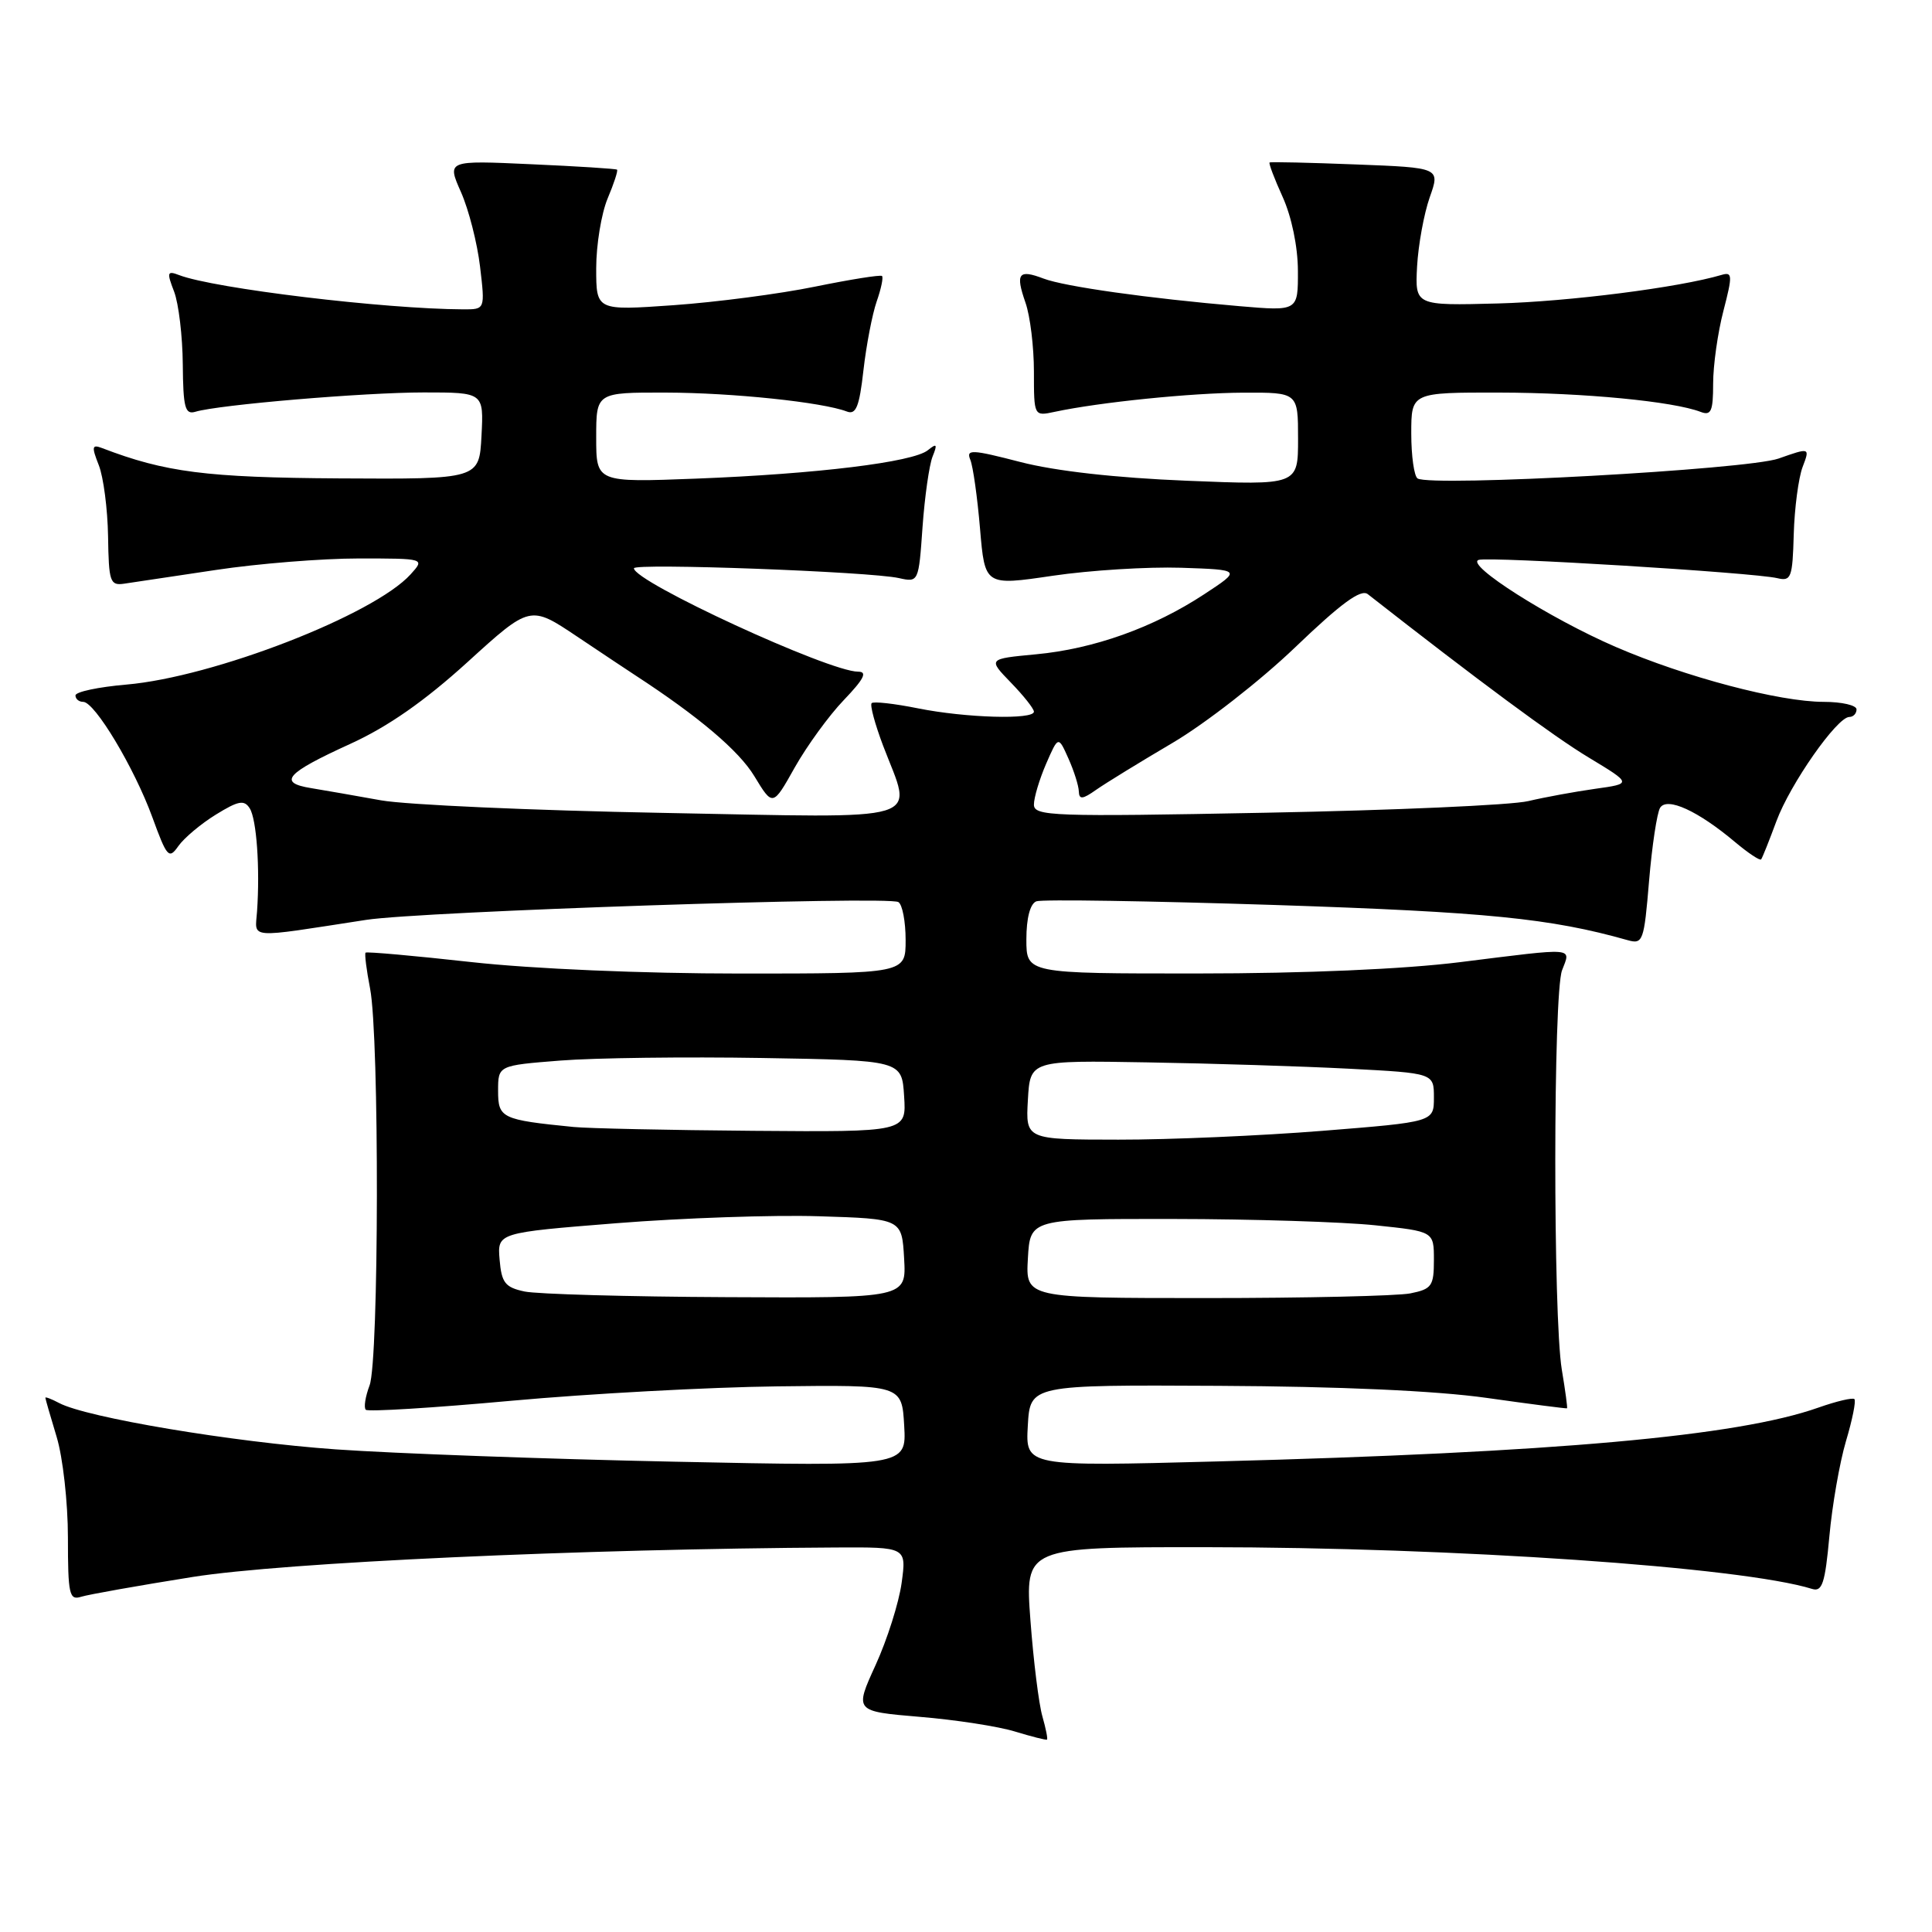 <?xml version="1.0" encoding="UTF-8" standalone="no"?>
<!DOCTYPE svg PUBLIC "-//W3C//DTD SVG 1.1//EN" "http://www.w3.org/Graphics/SVG/1.1/DTD/svg11.dtd" >
<svg xmlns="http://www.w3.org/2000/svg" xmlns:xlink="http://www.w3.org/1999/xlink" version="1.1" viewBox="0 0 256 256">
 <g >
 <path fill="currentColor"
d=" M 138.12 227.42 C 137.65 225.79 136.94 220.08 136.54 214.73 C 135.81 205.00 135.81 205.00 159.66 205.01 C 192.70 205.02 230.80 207.64 240.11 210.54 C 241.45 210.96 241.83 209.81 242.40 203.58 C 242.77 199.48 243.76 193.80 244.60 190.96 C 245.45 188.12 245.95 185.62 245.72 185.39 C 245.50 185.16 243.34 185.67 240.93 186.52 C 230.20 190.31 206.06 192.47 161.21 193.65 C 135.88 194.32 135.88 194.32 136.19 188.91 C 136.50 183.50 136.50 183.50 161.50 183.63 C 177.50 183.71 190.28 184.28 197.00 185.23 C 202.78 186.05 207.56 186.66 207.64 186.61 C 207.72 186.55 207.41 184.25 206.95 181.50 C 205.78 174.45 205.80 131.66 206.98 128.57 C 208.15 125.48 209.02 125.55 193.46 127.49 C 186.04 128.42 172.86 128.99 158.75 128.99 C 136.00 129.00 136.00 129.00 136.00 124.47 C 136.00 121.65 136.50 119.75 137.32 119.43 C 138.04 119.15 152.33 119.38 169.07 119.92 C 196.96 120.84 205.48 121.69 215.65 124.57 C 217.70 125.15 217.84 124.76 218.51 116.73 C 218.90 112.08 219.56 107.72 219.97 107.04 C 220.89 105.56 224.99 107.44 229.92 111.59 C 231.66 113.05 233.21 114.08 233.36 113.87 C 233.52 113.67 234.43 111.39 235.38 108.82 C 237.20 103.89 243.42 95.00 245.05 95.00 C 245.57 95.00 246.00 94.55 246.00 94.00 C 246.00 93.45 244.05 93.00 241.66 93.00 C 235.78 93.00 223.32 89.71 214.09 85.72 C 205.34 81.94 194.10 74.80 195.93 74.19 C 197.34 73.72 232.43 75.87 235.50 76.61 C 237.34 77.05 237.52 76.55 237.68 70.80 C 237.78 67.33 238.31 63.33 238.85 61.89 C 239.84 59.29 239.84 59.29 235.67 60.76 C 231.53 62.22 189.67 64.53 187.84 63.40 C 187.38 63.11 187.00 60.43 187.00 57.44 C 187.00 52.00 187.00 52.00 198.75 52.02 C 209.85 52.04 221.70 53.18 225.35 54.58 C 226.73 55.11 227.00 54.49 227.00 50.82 C 227.00 48.41 227.61 44.08 228.36 41.20 C 229.59 36.46 229.56 36.00 228.11 36.43 C 222.47 38.10 207.87 39.96 198.50 40.21 C 187.50 40.50 187.50 40.50 187.77 35.31 C 187.93 32.45 188.68 28.34 189.44 26.16 C 190.84 22.22 190.84 22.22 179.67 21.79 C 173.53 21.55 168.38 21.43 168.23 21.53 C 168.08 21.62 168.86 23.68 169.96 26.10 C 171.14 28.71 171.97 32.68 171.98 35.87 C 172.00 41.23 172.00 41.23 164.25 40.57 C 152.12 39.53 141.05 37.97 138.27 36.91 C 134.95 35.65 134.53 36.22 135.88 40.10 C 136.50 41.86 137.00 45.97 137.00 49.23 C 137.00 55.16 137.00 55.16 139.75 54.57 C 145.69 53.30 157.86 52.06 164.75 52.03 C 172.00 52.00 172.00 52.00 172.00 58.15 C 172.00 64.30 172.00 64.30 157.25 63.70 C 147.87 63.32 139.85 62.42 135.21 61.22 C 128.75 59.55 127.99 59.51 128.57 60.92 C 128.93 61.79 129.51 65.90 129.86 70.06 C 130.50 77.62 130.50 77.62 139.50 76.29 C 144.45 75.56 152.10 75.09 156.50 75.23 C 164.50 75.50 164.50 75.50 159.55 78.75 C 152.84 83.16 144.92 85.99 137.26 86.70 C 130.90 87.30 130.90 87.30 133.95 90.45 C 135.63 92.18 137.00 93.91 137.00 94.30 C 137.00 95.39 127.97 95.13 121.64 93.86 C 118.51 93.23 115.75 92.92 115.50 93.17 C 115.25 93.42 115.94 95.96 117.02 98.82 C 120.95 109.16 123.51 108.38 87.75 107.71 C 70.56 107.39 53.80 106.64 50.50 106.05 C 47.20 105.45 43.02 104.73 41.22 104.43 C 36.77 103.71 37.87 102.46 46.43 98.56 C 51.39 96.30 56.25 92.91 61.95 87.73 C 70.25 80.18 70.25 80.18 76.46 84.34 C 79.88 86.63 83.36 88.95 84.21 89.50 C 92.57 94.95 97.91 99.47 99.95 102.84 C 102.40 106.88 102.40 106.88 105.31 101.69 C 106.92 98.84 109.84 94.81 111.82 92.75 C 114.50 89.95 114.97 89.00 113.70 89.00 C 109.83 89.00 84.00 77.09 84.00 75.30 C 84.00 74.59 115.28 75.74 119.11 76.60 C 121.71 77.18 121.73 77.14 122.24 69.84 C 122.53 65.80 123.13 61.60 123.57 60.50 C 124.24 58.84 124.13 58.70 122.94 59.66 C 120.98 61.24 108.22 62.80 92.25 63.42 C 79.00 63.93 79.00 63.93 79.00 57.97 C 79.00 52.00 79.00 52.00 88.25 52.02 C 97.06 52.04 108.98 53.29 112.22 54.53 C 113.42 54.99 113.87 53.89 114.41 49.07 C 114.79 45.74 115.58 41.64 116.16 39.96 C 116.75 38.28 117.07 36.75 116.87 36.57 C 116.66 36.39 112.67 37.03 108.00 37.98 C 103.33 38.94 94.89 40.04 89.25 40.44 C 79.00 41.16 79.00 41.16 79.00 35.55 C 79.00 32.46 79.68 28.31 80.51 26.31 C 81.35 24.32 81.91 22.60 81.76 22.48 C 81.62 22.36 76.49 22.03 70.36 21.76 C 59.22 21.25 59.22 21.25 61.08 25.45 C 62.11 27.77 63.24 32.21 63.61 35.33 C 64.28 41.00 64.28 41.00 61.39 40.99 C 50.96 40.95 28.37 38.23 23.73 36.45 C 22.15 35.84 22.08 36.08 23.07 38.64 C 23.67 40.21 24.19 44.55 24.22 48.27 C 24.27 54.02 24.52 54.97 25.89 54.56 C 28.98 53.63 48.27 52.00 56.16 52.00 C 64.10 52.00 64.10 52.00 63.80 57.75 C 63.50 63.50 63.50 63.50 44.97 63.39 C 27.33 63.28 21.89 62.58 13.52 59.37 C 12.18 58.86 12.12 59.18 13.09 61.64 C 13.71 63.21 14.26 67.46 14.32 71.07 C 14.41 77.10 14.58 77.62 16.46 77.34 C 17.58 77.18 23.05 76.36 28.62 75.52 C 34.18 74.68 42.69 74.00 47.52 74.00 C 56.31 74.00 56.31 74.00 54.41 76.10 C 49.54 81.48 28.28 89.72 16.75 90.71 C 13.04 91.03 10.00 91.67 10.00 92.15 C 10.00 92.62 10.46 93.00 11.02 93.00 C 12.56 93.00 17.79 101.73 20.18 108.27 C 22.13 113.61 22.38 113.90 23.64 112.10 C 24.39 111.04 26.62 109.16 28.60 107.94 C 31.58 106.10 32.36 105.95 33.09 107.11 C 34.00 108.54 34.46 115.03 34.06 120.77 C 33.81 124.45 32.53 124.35 48.50 121.89 C 55.77 120.76 117.69 118.69 119.04 119.53 C 119.57 119.85 120.00 122.12 120.00 124.56 C 120.00 129.00 120.00 129.00 98.10 129.00 C 85.16 129.00 70.57 128.38 62.45 127.48 C 54.90 126.64 48.59 126.08 48.44 126.23 C 48.29 126.38 48.56 128.53 49.04 131.00 C 50.28 137.41 50.22 180.28 48.97 183.57 C 48.41 185.06 48.18 186.51 48.47 186.80 C 48.75 187.09 57.43 186.55 67.74 185.61 C 78.06 184.67 93.92 183.81 103.00 183.70 C 119.50 183.50 119.50 183.50 119.81 188.91 C 120.12 194.32 120.12 194.32 89.31 193.68 C 72.36 193.33 52.20 192.59 44.50 192.05 C 30.79 191.08 11.42 187.83 7.82 185.90 C 6.82 185.37 6.00 185.06 6.01 185.21 C 6.02 185.37 6.69 187.71 7.51 190.41 C 8.33 193.11 9.00 199.10 9.00 203.73 C 9.00 211.28 9.18 212.08 10.75 211.58 C 11.71 211.28 18.35 210.10 25.50 208.96 C 37.62 207.03 77.02 205.23 110.81 205.05 C 120.12 205.00 120.12 205.00 119.47 209.75 C 119.11 212.36 117.56 217.26 116.02 220.63 C 113.22 226.76 113.22 226.76 121.86 227.49 C 126.61 227.88 132.30 228.76 134.50 229.44 C 136.70 230.11 138.60 230.59 138.73 230.51 C 138.86 230.43 138.58 229.04 138.12 227.42 Z  M 69.50 171.13 C 66.93 170.58 66.46 169.98 66.20 166.91 C 65.90 163.34 65.90 163.34 81.70 162.08 C 90.39 161.39 102.45 160.97 108.50 161.16 C 119.50 161.50 119.50 161.50 119.80 166.75 C 120.10 172.00 120.10 172.00 96.30 171.88 C 83.21 171.82 71.15 171.48 69.50 171.13 Z  M 136.20 166.75 C 136.50 161.50 136.50 161.50 155.50 161.52 C 165.95 161.53 177.99 161.91 182.25 162.36 C 190.00 163.17 190.00 163.17 190.00 166.96 C 190.00 170.40 189.72 170.81 186.88 171.38 C 185.16 171.72 172.98 172.00 159.82 172.00 C 135.90 172.00 135.90 172.00 136.20 166.75 Z  M 136.20 145.75 C 136.50 140.50 136.50 140.50 152.00 140.77 C 160.53 140.91 172.56 141.29 178.75 141.61 C 190.00 142.20 190.00 142.20 190.00 145.43 C 190.00 148.66 190.00 148.66 175.25 149.84 C 167.14 150.49 154.96 151.02 148.20 151.01 C 135.90 151.00 135.90 151.00 136.20 145.75 Z  M 76.00 149.33 C 66.46 148.38 66.00 148.16 66.00 144.54 C 66.00 141.18 66.00 141.18 74.25 140.53 C 78.79 140.17 90.83 140.02 101.00 140.19 C 119.50 140.50 119.50 140.50 119.80 145.25 C 120.11 150.00 120.11 150.00 99.80 149.84 C 88.64 149.75 77.92 149.52 76.00 149.33 Z  M 137.00 106.61 C 137.00 105.69 137.73 103.26 138.61 101.22 C 140.23 97.50 140.23 97.50 141.57 100.50 C 142.31 102.15 142.93 104.12 142.95 104.87 C 142.99 105.97 143.44 105.93 145.25 104.65 C 146.49 103.78 151.05 100.98 155.38 98.43 C 159.71 95.88 167.02 90.18 171.62 85.77 C 177.71 79.93 180.33 78.01 181.24 78.73 C 195.79 90.12 205.90 97.61 210.52 100.38 C 216.25 103.84 216.25 103.84 211.38 104.52 C 208.69 104.90 204.70 105.63 202.50 106.15 C 200.30 106.68 184.66 107.37 167.75 107.69 C 139.43 108.24 137.00 108.15 137.00 106.61 Z "/>
</g>
</svg>